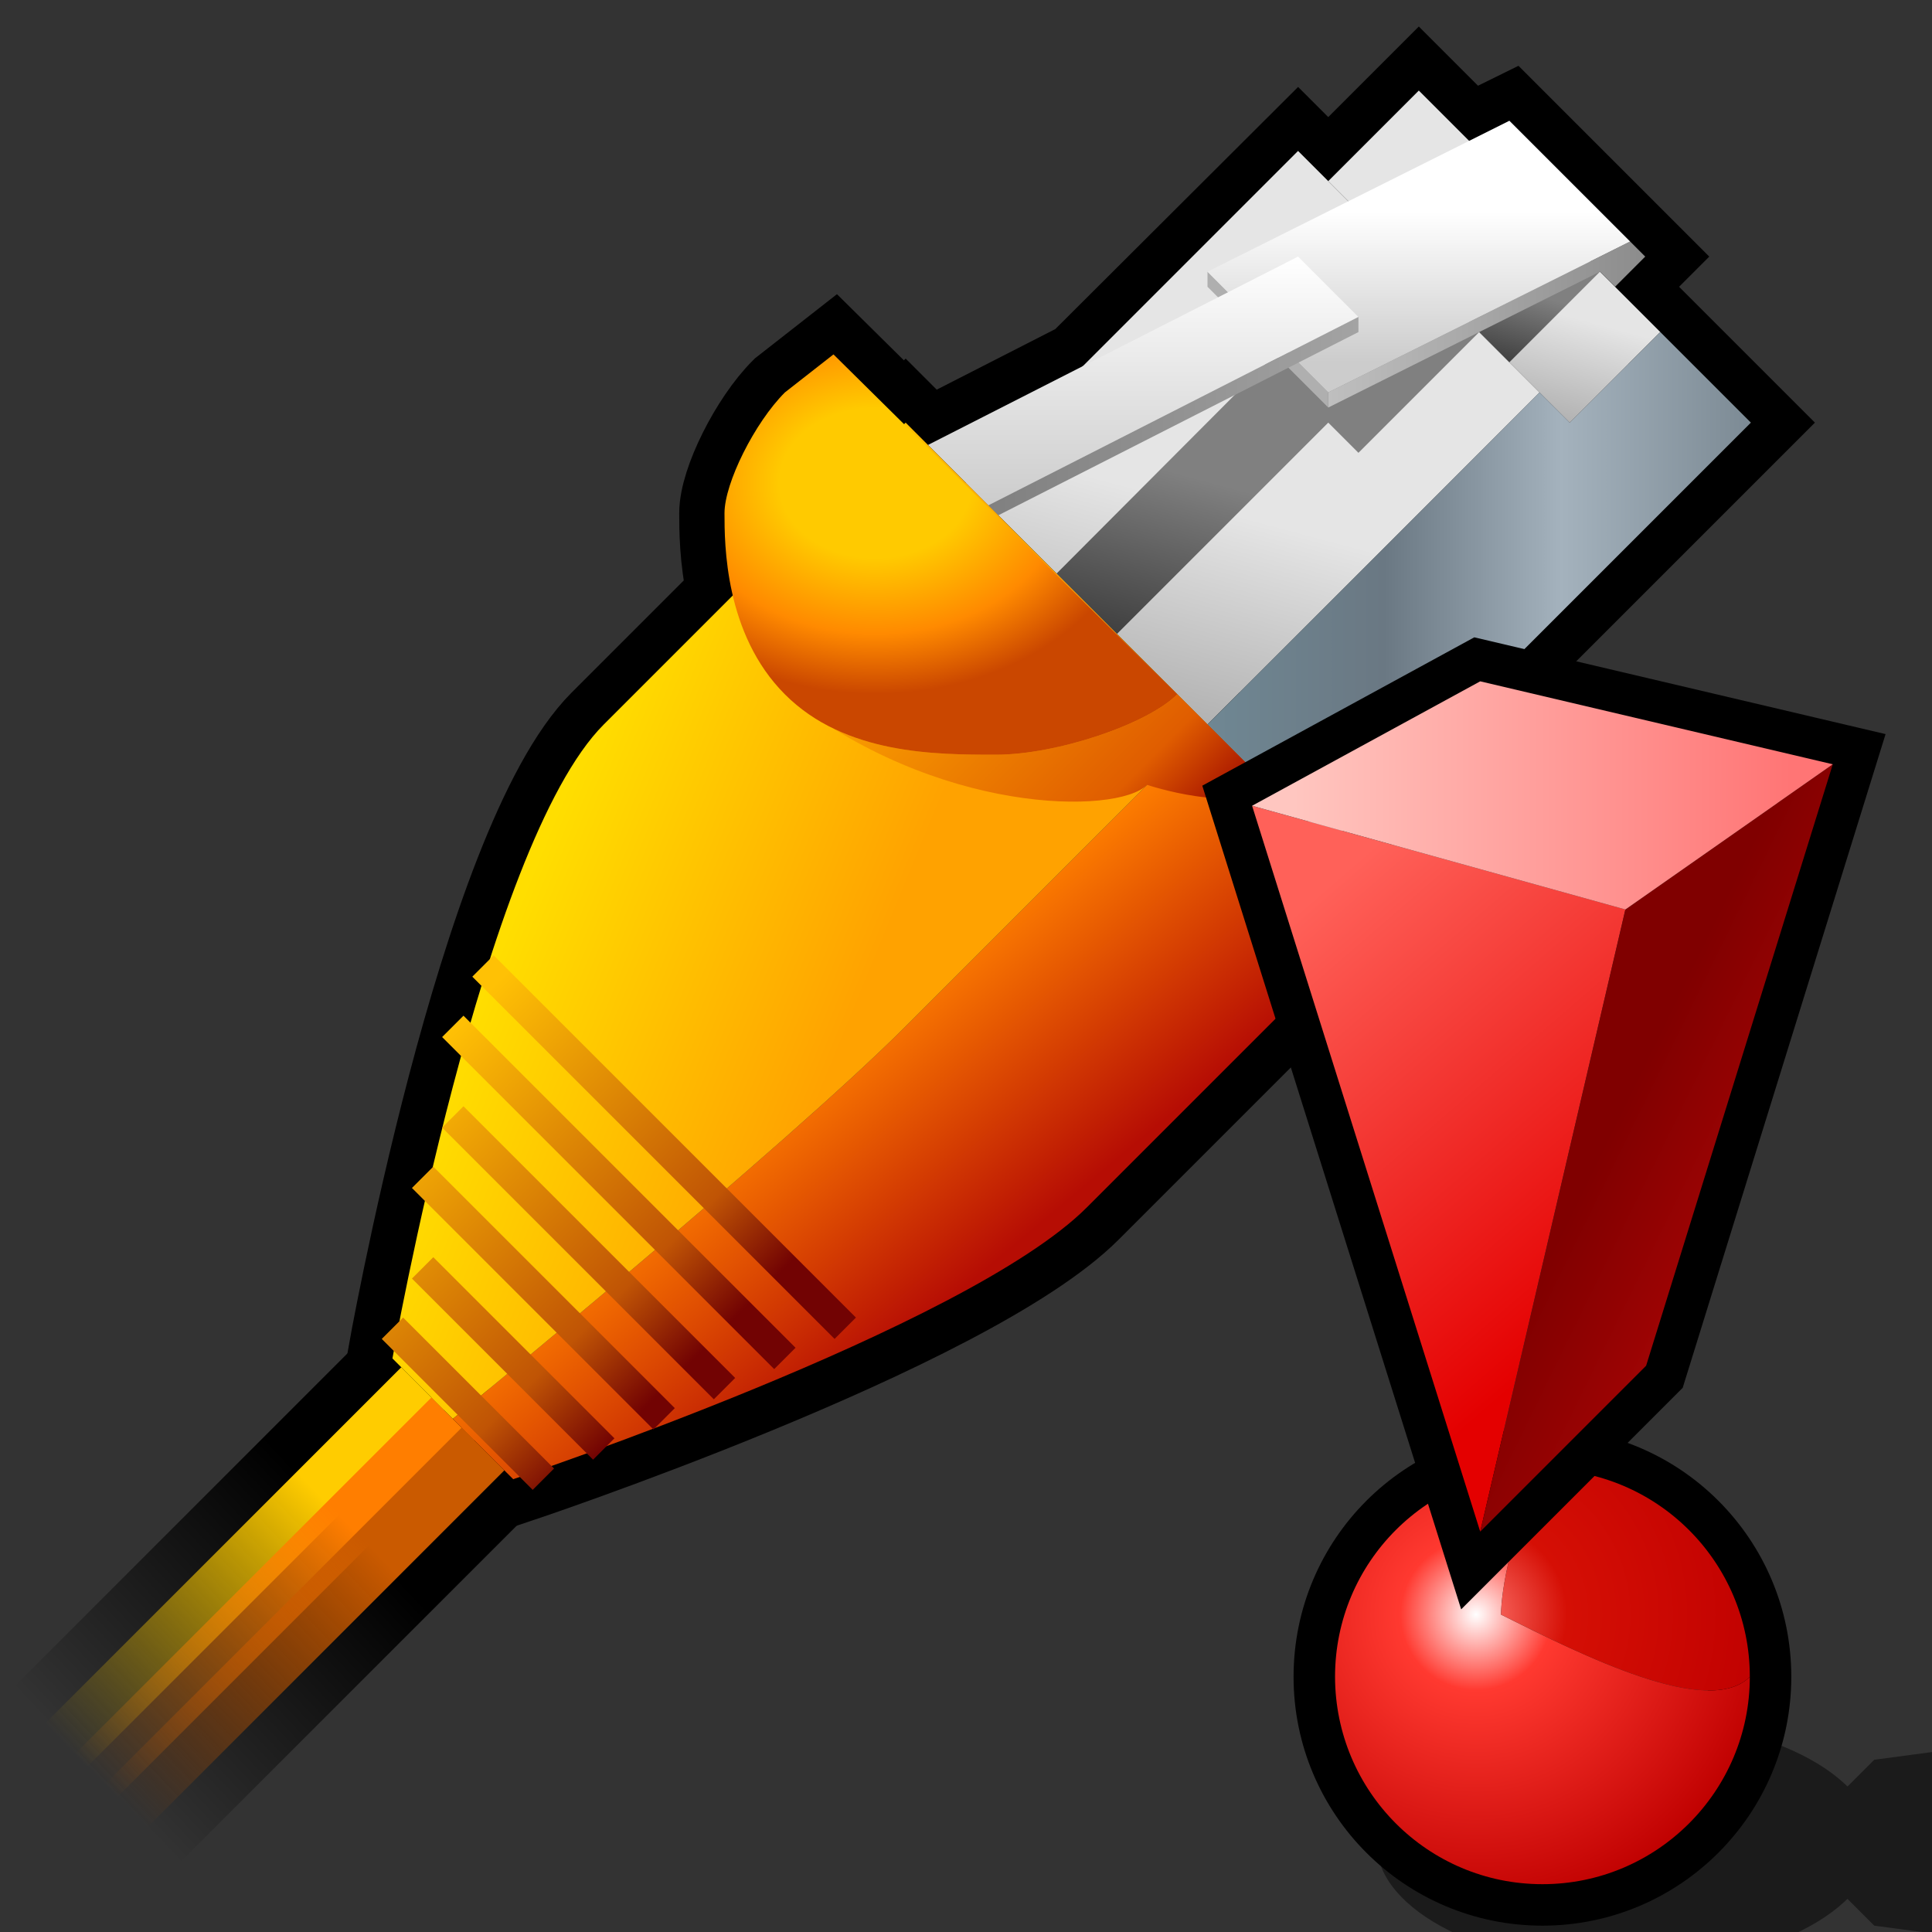 <?xml version="1.0" encoding="UTF-8" standalone="no"?>
<svg
   xmlns:dc="http://purl.org/dc/elements/1.1/"
   xmlns:cc="http://creativecommons.org/ns#"
   xmlns:rdf="http://www.w3.org/1999/02/22-rdf-syntax-ns#"
   xmlns:svg="http://www.w3.org/2000/svg"
   xmlns="http://www.w3.org/2000/svg"
   xmlns:sodipodi="http://sodipodi.sourceforge.net/DTD/sodipodi-0.dtd"
   xmlns:inkscape="http://www.inkscape.org/namespaces/inkscape"
   version="1.1"
   width="64"
   height="64"
   color-interpolation="linearRGB"
   id="svg2"
   inkscape:version="0.91 r13725"
   sodipodi:docname="retrosmart-rj45-error.svg">
  <rect width="100%" height="100%" fill="#333333" stroke="none"/>
  <defs
     id="defs150" />
  <sodipodi:namedview
     pagecolor="#ffffff"
     bordercolor="#666666"
     borderopacity="1"
     objecttolerance="10"
     gridtolerance="10"
     guidetolerance="10"
     inkscape:pageopacity="0"
     inkscape:pageshadow="2"
     inkscape:window-width="739"
     inkscape:window-height="497"
     id="namedview148"
     showgrid="false"
     inkscape:zoom="3.6875"
     inkscape:cx="32"
     inkscape:cy="32"
     inkscape:window-x="1080"
     inkscape:window-y="310"
     inkscape:window-maximized="0"
     inkscape:current-layer="svg2" />
  <g
     id="g4"
     transform="translate(-2,-2)">
    <linearGradient
       id="gradient0"
       gradientUnits="userSpaceOnUse"
       x1="26.27"
       y1="65.97"
       x2="17.69"
       y2="74.07">
      <stop
         offset="0"
         stop-color="#000000"
         id="stop7" />
      <stop
         offset="1"
         stop-color="#000000"
         stop-opacity="0"
         id="stop9" />
    </linearGradient>
    <path
       style="fill:none;stroke:url(#gradient0);stroke-width:8"
       d="M 17,49 5,61"
       id="path11"
       inkscape:connector-curvature="0" />
    <path
       style="fill:none;stroke:#000000;stroke-width:3"
       d="M 32,16 22,26 c -4,4 -7,21 -7,21 l 4,4 c 0,0 15,-5 19,-9 L 48,32 32,16 Z m -4,-1 c -1,1 -2,3 -2,4 0,1 0,4 2,6 2,2 5,2 7,2 2,0 5,-1 6,-2 L 29.61,13.74 28,15 Z"
       id="path13"
       inkscape:connector-curvature="0" />
    <path
       style="fill:none;stroke:#000000;stroke-width:3"
       d="m 55.5,11.5 1,-1 L 52,6 50.66,6.66 49,5 46,8 45,7 37.85,14.13 32.74,16.74 46,30 60,16 55.5,11.5 Z"
       id="path15"
       inkscape:connector-curvature="0" />
    <linearGradient
       id="gradient1"
       gradientUnits="userSpaceOnUse"
       x1="26.27"
       y1="65.97"
       x2="17.69"
       y2="74.07">
      <stop
         offset="0"
         stop-color="#ffcc00"
         id="stop18" />
      <stop
         offset="1"
         stop-color="#ffcc00"
         stop-opacity="0"
         id="stop20" />
    </linearGradient>
    <path
       style="fill:none;stroke:url(#gradient1);stroke-width:2"
       d="M 17,49 5,61"
       transform="translate(-1,-1)"
       id="path22"
       inkscape:connector-curvature="0" />
    <linearGradient
       id="gradient2"
       gradientUnits="userSpaceOnUse"
       x1="26.27"
       y1="65.97"
       x2="17.69"
       y2="74.07">
      <stop
         offset="0"
         stop-color="#ff7e00"
         id="stop25" />
      <stop
         offset="1"
         stop-color="#ff7e00"
         stop-opacity="0"
         id="stop27" />
    </linearGradient>
    <path
       style="fill:none;stroke:url(#gradient2);stroke-width:2"
       d="M 17,49 5,61"
       id="path29"
       inkscape:connector-curvature="0" />
    <linearGradient
       id="gradient3"
       gradientUnits="userSpaceOnUse"
       x1="26.27"
       y1="65.97"
       x2="17.69"
       y2="74.07">
      <stop
         offset="0"
         stop-color="#ca5a00"
         id="stop32" />
      <stop
         offset="1"
         stop-color="#ca5a00"
         stop-opacity="0"
         id="stop34" />
    </linearGradient>
    <path
       style="fill:none;stroke:url(#gradient3);stroke-width:2"
       d="M 17,49 5,61"
       transform="translate(1,1)"
       id="path36"
       inkscape:connector-curvature="0" />
    <linearGradient
       id="gradient4"
       gradientUnits="userSpaceOnUse"
       x1="41.02"
       y1="25.73"
       x2="42.82"
       y2="19.01">
      <stop
         offset="0"
         stop-color="#b2b2b2"
         id="stop39" />
      <stop
         offset="1"
         stop-color="#e5e5e5"
         id="stop41" />
    </linearGradient>
    <path
       style="fill:url(#gradient4)"
       d="M 45,7 34,18 42,26 53,15 45,7 Z"
       id="path43"
       inkscape:connector-curvature="0" />
    <linearGradient
       id="gradient5"
       gradientUnits="userSpaceOnUse"
       x1="50.29"
       y1="15"
       x2="51.17"
       y2="11.72">
      <stop
         offset="0"
         stop-color="#b2b2b2"
         id="stop46" />
      <stop
         offset="1"
         stop-color="#e5e5e5"
         id="stop48" />
    </linearGradient>
    <path
       style="fill:url(#gradient5)"
       d="m 49,5 -3,3 8,8 3,-3 -8,-8 z"
       id="path50"
       inkscape:connector-curvature="0" />
    <linearGradient
       id="gradient6"
       gradientUnits="userSpaceOnUse"
       x1="42"
       y1="21.5"
       x2="60"
       y2="21.5">
      <stop
         offset="0"
         stop-color="#6f8793"
         id="stop53" />
      <stop
         offset="0.325"
         stop-color="#6a7883"
         id="stop55" />
      <stop
         offset="0.651"
         stop-color="#a4b2bd"
         id="stop57" />
      <stop
         offset="1"
         stop-color="#7c8a94"
         id="stop59" />
    </linearGradient>
    <path
       style="fill:url(#gradient6)"
       d="m 57,13 -3,3 -1,-1 -11,11 4,4 14,-14 -3,-3 z"
       id="path61"
       inkscape:connector-curvature="0" />
    <linearGradient
       id="gradient7"
       gradientUnits="userSpaceOnUse"
       x1="50.65"
       y1="13.64"
       x2="51.27"
       y2="11.35">
      <stop
         offset="0"
         stop-color="#404040"
         id="stop64" />
      <stop
         offset="1"
         stop-color="#808080"
         id="stop66" />
    </linearGradient>
    <path
       style="fill:url(#gradient7)"
       d="m 52,14 3,-3 -4,-4 -3,3 4,4 z"
       id="path68"
       inkscape:connector-curvature="0" />
    <linearGradient
       id="gradient8"
       gradientUnits="userSpaceOnUse"
       x1="42.16"
       y1="23.84"
       x2="43.63"
       y2="18.37">
      <stop
         offset="0"
         stop-color="#404040"
         id="stop71" />
      <stop
         offset="1"
         stop-color="#808080"
         id="stop73" />
    </linearGradient>
    <path
       style="fill:url(#gradient8)"
       d="M 43.99,13.99 37,21 l 2,2 7,-7 1,1 4,-4 -4,-4 -4,4 0.99,0.99 z"
       id="path75"
       inkscape:connector-curvature="0" />
    <linearGradient
       id="gradient9"
       gradientUnits="userSpaceOnUse"
       x1="46"
       y1="12.75"
       x2="56.5"
       y2="12.75">
      <stop
         offset="0"
         stop-color="#bfbfbf"
         id="stop78" />
      <stop
         offset="1"
         stop-color="#8c8c8c"
         id="stop80" />
    </linearGradient>
    <path
       style="fill:url(#gradient9)"
       d="M 56.5,10.5 56,10 l -10,5 0,0.5 9,-4.5 0.5,0.5 1,-1 z"
       id="path82"
       inkscape:connector-curvature="0" />
    <path
       style="fill:#afafaf"
       d="m 42,11 4,4 0,0.5 -4,-4 0,-0.5 z"
       id="path84"
       inkscape:connector-curvature="0" />
    <linearGradient
       id="gradient10"
       gradientUnits="userSpaceOnUse"
       x1="44"
       y1="14"
       x2="44"
       y2="9">
      <stop
         offset="0"
         stop-color="#cccccc"
         id="stop87" />
      <stop
         offset="1"
         stop-color="#ffffff"
         id="stop89" />
    </linearGradient>
    <path
       style="fill:url(#gradient10)"
       d="m 52,6 -10,5 4,4 10,-5 -4,-4 z"
       id="path91"
       inkscape:connector-curvature="0" />
    <linearGradient
       id="gradient11"
       gradientUnits="userSpaceOnUse"
       x1="39.87"
       y1="18.75"
       x2="39.87"
       y2="10.5">
      <stop
         offset="0"
         stop-color="#cccccc"
         id="stop94" />
      <stop
         offset="1"
         stop-color="#ffffff"
         id="stop96" />
    </linearGradient>
    <path
       style="fill:url(#gradient11)"
       d="m 45,10.5 -12.26,6.24 2,2 12.26,-6.24 -2,-2 z"
       id="path98"
       inkscape:connector-curvature="0" />
    <linearGradient
       id="gradient12"
       gradientUnits="userSpaceOnUse"
       x1="34.75"
       y1="15.79"
       x2="47"
       y2="15.79">
      <stop
         offset="0"
         stop-color="#808080"
         id="stop101" />
      <stop
         offset="1"
         stop-color="#a3a3a3"
         id="stop103" />
    </linearGradient>
    <path
       style="fill:url(#gradient12)"
       d="M 34.74,18.74 35.07,19.07 47,13 47,12.5 34.74,18.74 Z"
       id="path105"
       inkscape:connector-curvature="0" />
    <linearGradient
       id="gradient13"
       gradientUnits="userSpaceOnUse"
       x1="29.28"
       y1="36.66"
       x2="35.14"
       y2="43.65">
      <stop
         offset="0"
         stop-color="#ff8000"
         id="stop108" />
      <stop
         offset="1"
         stop-color="#b60d04"
         id="stop110" />
    </linearGradient>
    <path
       style="fill:url(#gradient13)"
       d="M 42,26 32,36 C 28,40 17,49 17,49 l 2,2 c 0,0 15,-5 19,-9 L 48,32 42,26 Z"
       id="path112"
       inkscape:connector-curvature="0" />
    <linearGradient
       id="gradient14"
       gradientUnits="userSpaceOnUse"
       x1="24.43"
       y1="19.14"
       x2="35.23"
       y2="23.57">
      <stop
         offset="0"
         stop-color="#ffde00"
         id="stop115" />
      <stop
         offset="1"
         stop-color="#ffa200"
         id="stop117" />
    </linearGradient>
    <path
       style="fill:url(#gradient14)"
       d="M 32,16 22,26 c -4,4 -7,21 -7,21 l 2,2 c 0,0 11,-9 15,-13 L 42,26 32,16 Z"
       id="path119"
       inkscape:connector-curvature="0" />
    <linearGradient
       id="gradient15"
       gradientUnits="userSpaceOnUse"
       x1="31.25"
       y1="21.75"
       x2="40.75"
       y2="31.25">
      <stop
         offset="0"
         stop-color="#ffae00"
         id="stop122" />
      <stop
         offset="0.749"
         stop-color="#e05d00"
         id="stop124" />
      <stop
         offset="1"
         stop-color="#990000"
         id="stop126" />
    </linearGradient>
    <path
       style="fill:url(#gradient15)"
       d="m 40,28 c -1,1 -7,1 -12,-3 2,2 5,2 7,2 2,0 5,-1 6,-2 l 3,3 c -1,1 -4,0 -4,0 z"
       id="path128"
       inkscape:connector-curvature="0" />
    <radialGradient
       id="gradient16"
       gradientUnits="userSpaceOnUse"
       cx="0"
       cy="0"
       r="64"
       gradientTransform="matrix(0.141,0,0,0.11,30.999,18)">
      <stop
         offset="0.353"
         stop-color="#ffca00"
         id="stop131" />
      <stop
         offset="0.71"
         stop-color="#ff8a00"
         id="stop133" />
      <stop
         offset="0.992"
         stop-color="#ca4700"
         id="stop135" />
    </radialGradient>
    <path
       style="fill:url(#gradient16)"
       d="m 28,15 c -1,1 -2,3 -2,4 0,1 0,4 2,6 2,2 5,2 7,2 2,0 5,-1 6,-2 L 29.61,13.74 28,15 Z"
       id="path137"
       inkscape:connector-curvature="0" />
    <linearGradient
       id="gradient17"
       gradientUnits="userSpaceOnUse"
       x1="29.25"
       y1="23.75"
       x2="38.75"
       y2="33.25">
      <stop
         offset="0"
         stop-color="#ffc105"
         id="stop140" />
      <stop
         offset="0.757"
         stop-color="#c05405"
         id="stop142" />
      <stop
         offset="1"
         stop-color="#720303"
         id="stop144" />
    </linearGradient>
    <path
       style="fill:none;stroke:url(#gradient17);stroke-width:1"
       d="m 15,46 5,5 m -4,-7 6,6 m -6,-9 8,8 m -7,-10 9,9 M 17,36 28,47 M 18,34 30,46"
       id="path146"
       inkscape:connector-curvature="0" />
  </g>
  <g
     style="color-interpolation:linearRGB"
     id="g7665"
     transform="matrix(0.687,0,0,0.687,34.607,21.196)">
    <g
       id="g7608">
      <path
         id="path7610"
         d="m 55,64 8,-8 -8,-4 -15,2 -4,4 4,4 15,2 z M 28,52 c -6.63,0 -12,2.68 -12,6 0,3.31 5.37,6 12,6 6.62,0 12,-2.69 12,-6 0,-3.32 -5.38,-6 -12,-6 z"
         style="fill:#010101;fill-opacity:0.467"
         inkscape:connector-curvature="0" />
      <path
         id="path7612"
         d="m 24,40 c -5.53,0 -10,4.47 -10,10 0,5.52 4.47,10 10,10 5.52,0 10,-4.48 10,-10 0,-5.53 -4.48,-10 -10,-10 z"
         style="fill:none;stroke:#000000;stroke-width:4"
         inkscape:connector-curvature="0" />
      <radialGradient
         gradientTransform="matrix(0.228,0,0,0.228,20.8,47)"
         r="64"
         cy="0"
         cx="0"
         gradientUnits="userSpaceOnUse"
         id="gradient0-3">
        <stop
           id="stop7615"
           stop-color="#ffffff"
           offset="0" />
        <stop
           id="stop7617"
           stop-color="#ff3930"
           offset="0.25" />
        <stop
           id="stop7619"
           stop-color="#bf0000"
           offset="1" />
        <stop
           id="stop7621"
           stop-color="#800000"
           offset="0.815" />
      </radialGradient>
      <path
         id="path7623"
         d="m 24,40 c -5.53,0 -10,4.47 -10,10 0.01,5.52 4.47,10 10,10 5.52,0 10,-4.48 10,-10 -2,2 -8,-1 -12,-3 0,0 0,-3 2,-7 z"
         style="fill:url(#gradient0-3)"
         inkscape:connector-curvature="0" />
      <radialGradient
         gradientTransform="matrix(0.228,0,0,0.228,20.8,47)"
         r="64"
         cy="0"
         cx="0"
         gradientUnits="userSpaceOnUse"
         id="gradient1-6">
        <stop
           id="stop7626"
           stop-color="#ff756e"
           offset="0" />
        <stop
           id="stop7628"
           stop-color="#d50f05"
           offset="0.301" />
        <stop
           id="stop7630"
           stop-color="#bf0000"
           offset="1" />
        <stop
           id="stop7632"
           stop-color="#800000"
           offset="0.815" />
      </radialGradient>
      <path
         id="path7634"
         d="m 24,40 c -2,4 -2,7 -2,7 4,2 10,5 12,3 0,-5.53 -4.48,-10 -10,-10 z"
         style="fill:url(#gradient1-6)"
         inkscape:connector-curvature="0" />
      <path
         id="path7636"
         d="M 21,2 10,8 21,43 29,35 38,6 21,2 Z"
         style="fill:none;stroke:#000000;stroke-width:4"
         inkscape:connector-curvature="0" />
      <linearGradient
         y2="-10.2"
         x2="76.04"
         y1="-28.46"
         x1="60.24"
         gradientUnits="userSpaceOnUse"
         id="gradient2-7">
        <stop
           id="stop7639"
           stop-color="#ff6159"
           offset="0" />
        <stop
           id="stop7641"
           stop-color="#e40000"
           offset="1" />
      </linearGradient>
      <path
         id="path7643"
         d="M 10,8 21,43 28,13 10,8 Z"
         style="fill:url(#gradient2-7)"
         inkscape:connector-curvature="0" />
      <linearGradient
         y2="-20.34"
         x2="56.59"
         y1="-23.39"
         x1="50.37"
         gradientUnits="userSpaceOnUse"
         id="gradient3-5">
        <stop
           id="stop7646"
           stop-color="#800000"
           offset="0" />
        <stop
           id="stop7648"
           stop-color="#a00404"
           offset="1" />
      </linearGradient>
      <path
         id="path7650"
         d="M 28,13 21,43 29,35 38,6 28,13 Z"
         style="fill:url(#gradient3-5)"
         inkscape:connector-curvature="0" />
      <linearGradient
         y2="-20"
         x2="36"
         y1="-20"
         x1="12"
         gradientUnits="userSpaceOnUse"
         id="gradient4-3">
        <stop
           id="stop7653"
           stop-color="#ffc6c0"
           offset="0" />
        <stop
           id="stop7655"
           stop-color="#ff7575"
           offset="1" />
      </linearGradient>
      <path
         id="path7657"
         d="M 21,2 10,8 28,13 38,6 21,2 Z"
         style="fill:url(#gradient4-3)"
         inkscape:connector-curvature="0" />
    </g>
  </g>
</svg>
